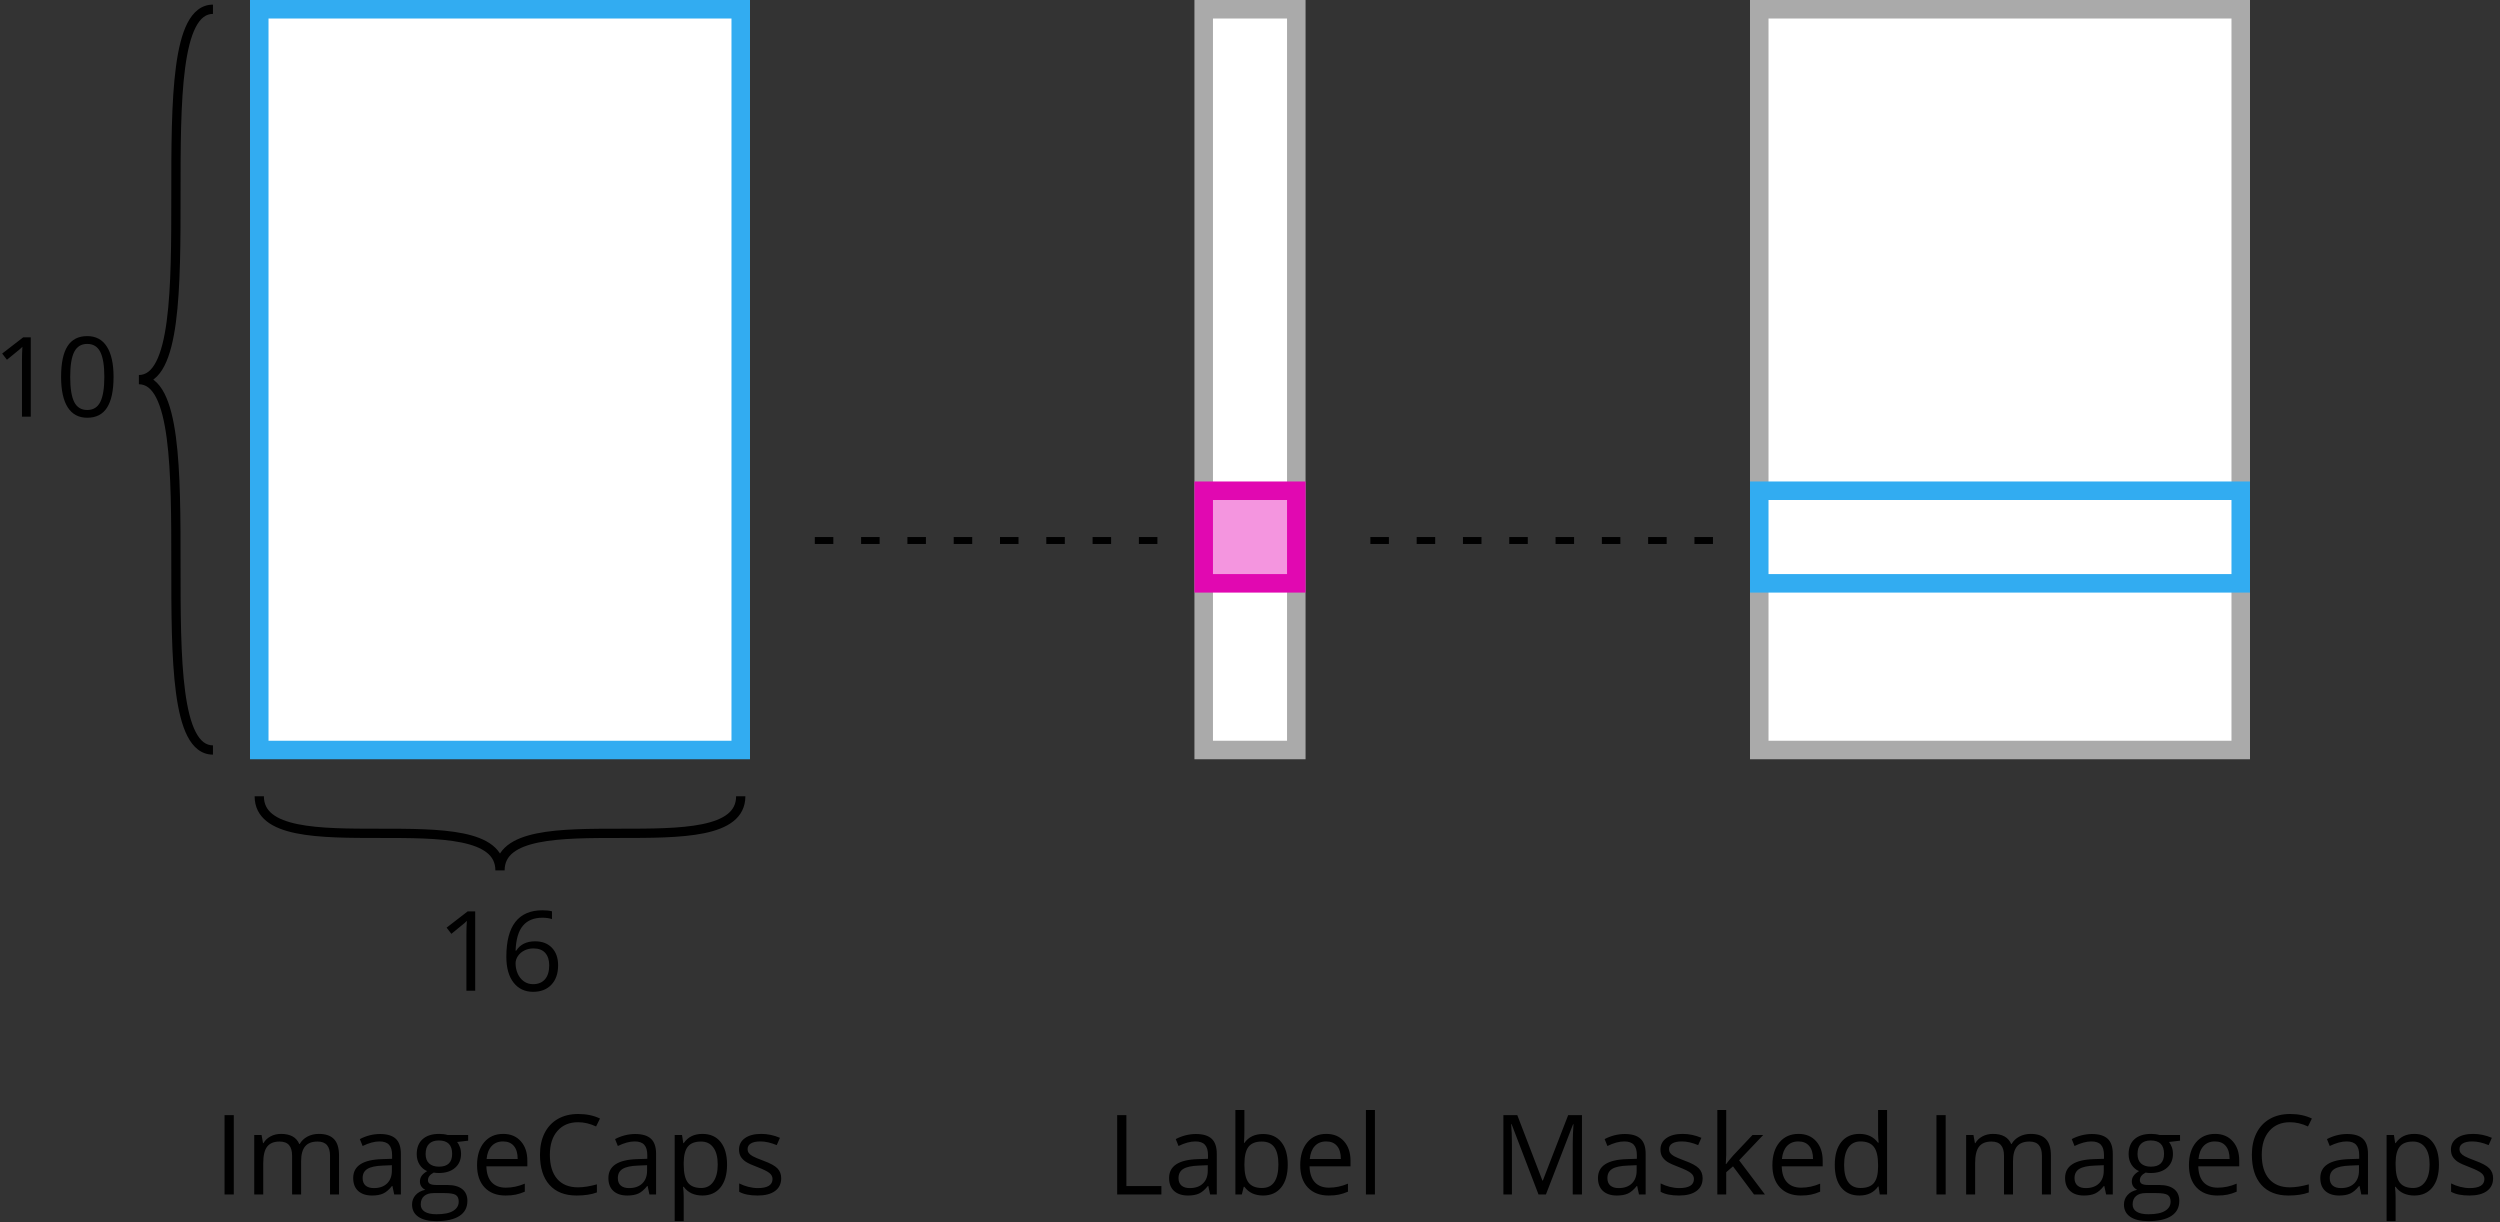 <svg width="270" height="132" viewBox="0 0 270 132" fill="none" xmlns="http://www.w3.org/2000/svg">
<rect x="0" y="0" width="270" height="132" fill="#333333" stroke="none"/>
<path d="M24.252 129V120.434H25.248V129H24.252ZM35.643 129V124.822C35.643 124.311 35.533 123.928 35.315 123.674C35.096 123.416 34.756 123.287 34.295 123.287C33.69 123.287 33.242 123.461 32.953 123.809C32.664 124.156 32.52 124.691 32.52 125.414V129H31.547V124.822C31.547 124.311 31.438 123.928 31.219 123.674C31 123.416 30.658 123.287 30.193 123.287C29.584 123.287 29.137 123.471 28.852 123.838C28.57 124.201 28.43 124.799 28.43 125.631V129H27.457V122.578H28.248L28.406 123.457H28.453C28.637 123.145 28.895 122.9 29.227 122.725C29.562 122.549 29.938 122.461 30.352 122.461C31.355 122.461 32.012 122.824 32.32 123.551H32.367C32.559 123.215 32.836 122.949 33.199 122.754C33.562 122.559 33.977 122.461 34.441 122.461C35.168 122.461 35.711 122.648 36.07 123.023C36.434 123.395 36.615 123.99 36.615 124.811V129H35.643ZM42.574 129L42.381 128.086H42.334C42.014 128.488 41.693 128.762 41.373 128.906C41.057 129.047 40.66 129.117 40.184 129.117C39.547 129.117 39.047 128.953 38.684 128.625C38.324 128.297 38.145 127.83 38.145 127.225C38.145 125.928 39.182 125.248 41.256 125.186L42.346 125.15V124.752C42.346 124.248 42.236 123.877 42.018 123.639C41.803 123.396 41.457 123.275 40.98 123.275C40.445 123.275 39.84 123.439 39.164 123.768L38.865 123.023C39.182 122.852 39.527 122.717 39.902 122.619C40.281 122.521 40.66 122.473 41.039 122.473C41.805 122.473 42.371 122.643 42.738 122.982C43.109 123.322 43.295 123.867 43.295 124.617V129H42.574ZM40.377 128.314C40.982 128.314 41.457 128.148 41.801 127.816C42.148 127.484 42.322 127.02 42.322 126.422V125.842L41.35 125.883C40.576 125.91 40.018 126.031 39.674 126.246C39.334 126.457 39.164 126.787 39.164 127.236C39.164 127.588 39.27 127.855 39.48 128.039C39.695 128.223 39.994 128.314 40.377 128.314ZM50.56 122.578V123.193L49.371 123.334C49.48 123.471 49.578 123.65 49.664 123.873C49.75 124.092 49.793 124.34 49.793 124.617C49.793 125.246 49.578 125.748 49.148 126.123C48.719 126.498 48.129 126.686 47.379 126.686C47.188 126.686 47.008 126.67 46.84 126.639C46.426 126.857 46.219 127.133 46.219 127.465C46.219 127.641 46.291 127.771 46.435 127.857C46.58 127.939 46.828 127.98 47.18 127.98H48.316C49.012 127.98 49.545 128.127 49.916 128.42C50.291 128.713 50.478 129.139 50.478 129.697C50.478 130.408 50.193 130.949 49.623 131.32C49.053 131.695 48.221 131.883 47.127 131.883C46.287 131.883 45.639 131.727 45.182 131.414C44.728 131.102 44.502 130.66 44.502 130.09C44.502 129.699 44.627 129.361 44.877 129.076C45.127 128.791 45.478 128.598 45.932 128.496C45.768 128.422 45.629 128.307 45.516 128.15C45.406 127.994 45.352 127.812 45.352 127.605C45.352 127.371 45.414 127.166 45.539 126.99C45.664 126.814 45.861 126.645 46.131 126.48C45.799 126.344 45.527 126.111 45.316 125.783C45.109 125.455 45.006 125.08 45.006 124.658C45.006 123.955 45.217 123.414 45.639 123.035C46.06 122.652 46.658 122.461 47.432 122.461C47.768 122.461 48.07 122.5 48.34 122.578H50.56ZM45.44 130.078C45.44 130.426 45.586 130.689 45.879 130.869C46.172 131.049 46.592 131.139 47.139 131.139C47.955 131.139 48.559 131.016 48.949 130.77C49.344 130.527 49.541 130.197 49.541 129.779C49.541 129.432 49.434 129.189 49.219 129.053C49.004 128.92 48.6 128.854 48.006 128.854H46.84C46.398 128.854 46.055 128.959 45.809 129.17C45.562 129.381 45.44 129.684 45.44 130.078ZM45.967 124.635C45.967 125.084 46.094 125.424 46.348 125.654C46.602 125.885 46.955 126 47.408 126C48.357 126 48.832 125.539 48.832 124.617C48.832 123.652 48.352 123.17 47.391 123.17C46.934 123.17 46.582 123.293 46.336 123.539C46.09 123.785 45.967 124.15 45.967 124.635ZM54.592 129.117C53.643 129.117 52.893 128.828 52.342 128.25C51.795 127.672 51.522 126.869 51.522 125.842C51.522 124.807 51.775 123.984 52.283 123.375C52.795 122.766 53.48 122.461 54.34 122.461C55.145 122.461 55.781 122.727 56.25 123.258C56.719 123.785 56.953 124.482 56.953 125.35V125.965H52.529C52.549 126.719 52.738 127.291 53.098 127.682C53.461 128.072 53.971 128.268 54.627 128.268C55.318 128.268 56.002 128.123 56.678 127.834V128.701C56.334 128.85 56.008 128.955 55.699 129.018C55.395 129.084 55.025 129.117 54.592 129.117ZM54.328 123.275C53.812 123.275 53.4 123.443 53.092 123.779C52.787 124.115 52.607 124.58 52.553 125.174H55.91C55.91 124.561 55.773 124.092 55.5 123.768C55.227 123.439 54.836 123.275 54.328 123.275ZM62.432 121.201C61.49 121.201 60.746 121.516 60.199 122.145C59.656 122.77 59.385 123.627 59.385 124.717C59.385 125.838 59.647 126.705 60.17 127.318C60.697 127.928 61.447 128.232 62.42 128.232C63.018 128.232 63.699 128.125 64.465 127.91V128.783C63.871 129.006 63.139 129.117 62.268 129.117C61.006 129.117 60.031 128.734 59.344 127.969C58.66 127.203 58.318 126.115 58.318 124.705C58.318 123.822 58.482 123.049 58.81 122.385C59.143 121.721 59.619 121.209 60.24 120.85C60.865 120.49 61.6 120.311 62.443 120.311C63.342 120.311 64.127 120.475 64.799 120.803L64.377 121.658C63.728 121.354 63.08 121.201 62.432 121.201ZM70.137 129L69.943 128.086H69.897C69.576 128.488 69.256 128.762 68.936 128.906C68.619 129.047 68.223 129.117 67.746 129.117C67.109 129.117 66.609 128.953 66.246 128.625C65.887 128.297 65.707 127.83 65.707 127.225C65.707 125.928 66.744 125.248 68.818 125.186L69.908 125.15V124.752C69.908 124.248 69.799 123.877 69.58 123.639C69.365 123.396 69.019 123.275 68.543 123.275C68.008 123.275 67.402 123.439 66.727 123.768L66.428 123.023C66.744 122.852 67.09 122.717 67.465 122.619C67.844 122.521 68.223 122.473 68.602 122.473C69.367 122.473 69.934 122.643 70.301 122.982C70.672 123.322 70.857 123.867 70.857 124.617V129H70.137ZM67.939 128.314C68.545 128.314 69.019 128.148 69.363 127.816C69.711 127.484 69.885 127.02 69.885 126.422V125.842L68.912 125.883C68.139 125.91 67.58 126.031 67.236 126.246C66.897 126.457 66.727 126.787 66.727 127.236C66.727 127.588 66.832 127.855 67.043 128.039C67.258 128.223 67.557 128.314 67.939 128.314ZM75.856 129.117C75.438 129.117 75.055 129.041 74.707 128.889C74.363 128.732 74.074 128.494 73.84 128.174H73.769C73.816 128.549 73.84 128.904 73.84 129.24V131.883H72.867V122.578H73.658L73.793 123.457H73.84C74.09 123.105 74.381 122.852 74.713 122.695C75.045 122.539 75.426 122.461 75.856 122.461C76.707 122.461 77.363 122.752 77.824 123.334C78.289 123.916 78.522 124.732 78.522 125.783C78.522 126.838 78.285 127.658 77.812 128.244C77.344 128.826 76.691 129.117 75.856 129.117ZM75.715 123.287C75.059 123.287 74.584 123.469 74.291 123.832C73.998 124.195 73.848 124.773 73.84 125.566V125.783C73.84 126.686 73.99 127.332 74.291 127.723C74.592 128.109 75.074 128.303 75.738 128.303C76.293 128.303 76.727 128.078 77.039 127.629C77.356 127.18 77.514 126.561 77.514 125.771C77.514 124.971 77.356 124.357 77.039 123.932C76.727 123.502 76.285 123.287 75.715 123.287ZM84.369 127.248C84.369 127.846 84.147 128.307 83.701 128.631C83.256 128.955 82.631 129.117 81.826 129.117C80.975 129.117 80.311 128.982 79.834 128.713V127.811C80.143 127.967 80.473 128.09 80.824 128.18C81.18 128.27 81.522 128.314 81.85 128.314C82.357 128.314 82.748 128.234 83.022 128.074C83.295 127.91 83.432 127.662 83.432 127.33C83.432 127.08 83.322 126.867 83.103 126.691C82.889 126.512 82.467 126.301 81.838 126.059C81.24 125.836 80.814 125.643 80.561 125.479C80.311 125.311 80.123 125.121 79.998 124.91C79.877 124.699 79.816 124.447 79.816 124.154C79.816 123.631 80.029 123.219 80.455 122.918C80.881 122.613 81.465 122.461 82.207 122.461C82.898 122.461 83.574 122.602 84.234 122.883L83.889 123.674C83.244 123.408 82.66 123.275 82.137 123.275C81.676 123.275 81.328 123.348 81.094 123.492C80.859 123.637 80.742 123.836 80.742 124.09C80.742 124.262 80.785 124.408 80.871 124.529C80.961 124.65 81.103 124.766 81.299 124.875C81.494 124.984 81.869 125.143 82.424 125.35C83.186 125.627 83.699 125.906 83.965 126.188C84.234 126.469 84.369 126.822 84.369 127.248Z" fill="black"/>
<path d="M166.158 129L163.252 121.406H163.205C163.26 122.008 163.287 122.723 163.287 123.551V129H162.367V120.434H163.867L166.58 127.5H166.627L169.363 120.434H170.852V129H169.855V123.48C169.855 122.848 169.883 122.16 169.938 121.418H169.891L166.961 129H166.158ZM177.01 129L176.816 128.086H176.77C176.449 128.488 176.129 128.762 175.809 128.906C175.492 129.047 175.096 129.117 174.619 129.117C173.982 129.117 173.482 128.953 173.119 128.625C172.76 128.297 172.58 127.83 172.58 127.225C172.58 125.928 173.617 125.248 175.691 125.186L176.781 125.15V124.752C176.781 124.248 176.672 123.877 176.453 123.639C176.238 123.396 175.893 123.275 175.416 123.275C174.881 123.275 174.275 123.439 173.6 123.768L173.301 123.023C173.617 122.852 173.963 122.717 174.338 122.619C174.717 122.521 175.096 122.473 175.475 122.473C176.24 122.473 176.807 122.643 177.174 122.982C177.545 123.322 177.73 123.867 177.73 124.617V129H177.01ZM174.812 128.314C175.418 128.314 175.893 128.148 176.236 127.816C176.584 127.484 176.758 127.02 176.758 126.422V125.842L175.785 125.883C175.012 125.91 174.453 126.031 174.109 126.246C173.77 126.457 173.6 126.787 173.6 127.236C173.6 127.588 173.705 127.855 173.916 128.039C174.131 128.223 174.43 128.314 174.812 128.314ZM183.883 127.248C183.883 127.846 183.66 128.307 183.215 128.631C182.77 128.955 182.145 129.117 181.34 129.117C180.488 129.117 179.824 128.982 179.348 128.713V127.811C179.656 127.967 179.986 128.09 180.338 128.18C180.693 128.27 181.035 128.314 181.363 128.314C181.871 128.314 182.262 128.234 182.535 128.074C182.809 127.91 182.945 127.662 182.945 127.33C182.945 127.08 182.836 126.867 182.617 126.691C182.402 126.512 181.98 126.301 181.352 126.059C180.754 125.836 180.328 125.643 180.074 125.479C179.824 125.311 179.637 125.121 179.512 124.91C179.391 124.699 179.33 124.447 179.33 124.154C179.33 123.631 179.543 123.219 179.969 122.918C180.395 122.613 180.979 122.461 181.721 122.461C182.412 122.461 183.088 122.602 183.748 122.883L183.402 123.674C182.758 123.408 182.174 123.275 181.65 123.275C181.189 123.275 180.842 123.348 180.607 123.492C180.373 123.637 180.256 123.836 180.256 124.09C180.256 124.262 180.299 124.408 180.385 124.529C180.475 124.65 180.617 124.766 180.812 124.875C181.008 124.984 181.383 125.143 181.938 125.35C182.699 125.627 183.213 125.906 183.479 126.188C183.748 126.469 183.883 126.822 183.883 127.248ZM186.432 125.713C186.6 125.475 186.855 125.162 187.199 124.775L189.273 122.578H190.428L187.826 125.314L190.609 129H189.432L187.164 125.965L186.432 126.598V129H185.471V119.883H186.432V124.717C186.432 124.932 186.416 125.264 186.385 125.713H186.432ZM194.488 129.117C193.539 129.117 192.789 128.828 192.238 128.25C191.691 127.672 191.418 126.869 191.418 125.842C191.418 124.807 191.672 123.984 192.18 123.375C192.691 122.766 193.377 122.461 194.236 122.461C195.041 122.461 195.678 122.727 196.146 123.258C196.615 123.785 196.85 124.482 196.85 125.35V125.965H192.426C192.445 126.719 192.635 127.291 192.994 127.682C193.357 128.072 193.867 128.268 194.523 128.268C195.215 128.268 195.898 128.123 196.574 127.834V128.701C196.23 128.85 195.904 128.955 195.596 129.018C195.291 129.084 194.922 129.117 194.488 129.117ZM194.225 123.275C193.709 123.275 193.297 123.443 192.988 123.779C192.684 124.115 192.504 124.58 192.449 125.174H195.807C195.807 124.561 195.67 124.092 195.396 123.768C195.123 123.439 194.732 123.275 194.225 123.275ZM202.885 128.139H202.832C202.383 128.791 201.711 129.117 200.816 129.117C199.977 129.117 199.322 128.83 198.854 128.256C198.389 127.682 198.156 126.865 198.156 125.807C198.156 124.748 198.391 123.926 198.859 123.34C199.328 122.754 199.98 122.461 200.816 122.461C201.688 122.461 202.355 122.777 202.82 123.41H202.896L202.855 122.947L202.832 122.496V119.883H203.805V129H203.014L202.885 128.139ZM200.939 128.303C201.604 128.303 202.084 128.123 202.381 127.764C202.682 127.4 202.832 126.816 202.832 126.012V125.807C202.832 124.896 202.68 124.248 202.375 123.861C202.074 123.471 201.592 123.275 200.928 123.275C200.357 123.275 199.92 123.498 199.615 123.943C199.314 124.385 199.164 125.01 199.164 125.818C199.164 126.639 199.314 127.258 199.615 127.676C199.916 128.094 200.357 128.303 200.939 128.303ZM209.137 129V120.434H210.133V129H209.137ZM220.527 129V124.822C220.527 124.311 220.418 123.928 220.199 123.674C219.98 123.416 219.641 123.287 219.18 123.287C218.574 123.287 218.127 123.461 217.838 123.809C217.549 124.156 217.404 124.691 217.404 125.414V129H216.432V124.822C216.432 124.311 216.322 123.928 216.104 123.674C215.885 123.416 215.543 123.287 215.078 123.287C214.469 123.287 214.021 123.471 213.736 123.838C213.455 124.201 213.314 124.799 213.314 125.631V129H212.342V122.578H213.133L213.291 123.457H213.338C213.521 123.145 213.779 122.9 214.111 122.725C214.447 122.549 214.822 122.461 215.236 122.461C216.24 122.461 216.896 122.824 217.205 123.551H217.252C217.443 123.215 217.721 122.949 218.084 122.754C218.447 122.559 218.861 122.461 219.326 122.461C220.053 122.461 220.596 122.648 220.955 123.023C221.318 123.395 221.5 123.99 221.5 124.811V129H220.527ZM227.459 129L227.266 128.086H227.219C226.898 128.488 226.578 128.762 226.258 128.906C225.941 129.047 225.545 129.117 225.068 129.117C224.432 129.117 223.932 128.953 223.568 128.625C223.209 128.297 223.029 127.83 223.029 127.225C223.029 125.928 224.066 125.248 226.141 125.186L227.23 125.15V124.752C227.23 124.248 227.121 123.877 226.902 123.639C226.688 123.396 226.342 123.275 225.865 123.275C225.33 123.275 224.725 123.439 224.049 123.768L223.75 123.023C224.066 122.852 224.412 122.717 224.787 122.619C225.166 122.521 225.545 122.473 225.924 122.473C226.689 122.473 227.256 122.643 227.623 122.982C227.994 123.322 228.18 123.867 228.18 124.617V129H227.459ZM225.262 128.314C225.867 128.314 226.342 128.148 226.686 127.816C227.033 127.484 227.207 127.02 227.207 126.422V125.842L226.234 125.883C225.461 125.91 224.902 126.031 224.559 126.246C224.219 126.457 224.049 126.787 224.049 127.236C224.049 127.588 224.154 127.855 224.365 128.039C224.58 128.223 224.879 128.314 225.262 128.314ZM235.445 122.578V123.193L234.256 123.334C234.365 123.471 234.463 123.65 234.549 123.873C234.635 124.092 234.678 124.34 234.678 124.617C234.678 125.246 234.463 125.748 234.033 126.123C233.604 126.498 233.014 126.686 232.264 126.686C232.072 126.686 231.893 126.67 231.725 126.639C231.311 126.857 231.104 127.133 231.104 127.465C231.104 127.641 231.176 127.771 231.32 127.857C231.465 127.939 231.713 127.98 232.064 127.98H233.201C233.896 127.98 234.43 128.127 234.801 128.42C235.176 128.713 235.363 129.139 235.363 129.697C235.363 130.408 235.078 130.949 234.508 131.32C233.938 131.695 233.105 131.883 232.012 131.883C231.172 131.883 230.523 131.727 230.066 131.414C229.613 131.102 229.387 130.66 229.387 130.09C229.387 129.699 229.512 129.361 229.762 129.076C230.012 128.791 230.363 128.598 230.816 128.496C230.652 128.422 230.514 128.307 230.4 128.15C230.291 127.994 230.236 127.812 230.236 127.605C230.236 127.371 230.299 127.166 230.424 126.99C230.549 126.814 230.746 126.645 231.016 126.48C230.684 126.344 230.412 126.111 230.201 125.783C229.994 125.455 229.891 125.08 229.891 124.658C229.891 123.955 230.102 123.414 230.523 123.035C230.945 122.652 231.543 122.461 232.316 122.461C232.652 122.461 232.955 122.5 233.225 122.578H235.445ZM230.324 130.078C230.324 130.426 230.471 130.689 230.764 130.869C231.057 131.049 231.477 131.139 232.023 131.139C232.84 131.139 233.443 131.016 233.834 130.77C234.229 130.527 234.426 130.197 234.426 129.779C234.426 129.432 234.318 129.189 234.104 129.053C233.889 128.92 233.484 128.854 232.891 128.854H231.725C231.283 128.854 230.939 128.959 230.693 129.17C230.447 129.381 230.324 129.684 230.324 130.078ZM230.852 124.635C230.852 125.084 230.979 125.424 231.232 125.654C231.486 125.885 231.84 126 232.293 126C233.242 126 233.717 125.539 233.717 124.617C233.717 123.652 233.236 123.17 232.275 123.17C231.818 123.17 231.467 123.293 231.221 123.539C230.975 123.785 230.852 124.15 230.852 124.635ZM239.477 129.117C238.527 129.117 237.777 128.828 237.227 128.25C236.68 127.672 236.406 126.869 236.406 125.842C236.406 124.807 236.66 123.984 237.168 123.375C237.68 122.766 238.365 122.461 239.225 122.461C240.029 122.461 240.666 122.727 241.135 123.258C241.604 123.785 241.838 124.482 241.838 125.35V125.965H237.414C237.434 126.719 237.623 127.291 237.982 127.682C238.346 128.072 238.855 128.268 239.512 128.268C240.203 128.268 240.887 128.123 241.562 127.834V128.701C241.219 128.85 240.893 128.955 240.584 129.018C240.279 129.084 239.91 129.117 239.477 129.117ZM239.213 123.275C238.697 123.275 238.285 123.443 237.977 123.779C237.672 124.115 237.492 124.58 237.438 125.174H240.795C240.795 124.561 240.658 124.092 240.385 123.768C240.111 123.439 239.721 123.275 239.213 123.275ZM247.316 121.201C246.375 121.201 245.631 121.516 245.084 122.145C244.541 122.77 244.27 123.627 244.27 124.717C244.27 125.838 244.531 126.705 245.055 127.318C245.582 127.928 246.332 128.232 247.305 128.232C247.902 128.232 248.584 128.125 249.35 127.91V128.783C248.756 129.006 248.023 129.117 247.152 129.117C245.891 129.117 244.916 128.734 244.229 127.969C243.545 127.203 243.203 126.115 243.203 124.705C243.203 123.822 243.367 123.049 243.695 122.385C244.027 121.721 244.504 121.209 245.125 120.85C245.75 120.49 246.484 120.311 247.328 120.311C248.227 120.311 249.012 120.475 249.684 120.803L249.262 121.658C248.613 121.354 247.965 121.201 247.316 121.201ZM255.021 129L254.828 128.086H254.781C254.461 128.488 254.141 128.762 253.82 128.906C253.504 129.047 253.107 129.117 252.631 129.117C251.994 129.117 251.494 128.953 251.131 128.625C250.771 128.297 250.592 127.83 250.592 127.225C250.592 125.928 251.629 125.248 253.703 125.186L254.793 125.15V124.752C254.793 124.248 254.684 123.877 254.465 123.639C254.25 123.396 253.904 123.275 253.428 123.275C252.893 123.275 252.287 123.439 251.611 123.768L251.312 123.023C251.629 122.852 251.975 122.717 252.35 122.619C252.729 122.521 253.107 122.473 253.486 122.473C254.252 122.473 254.818 122.643 255.186 122.982C255.557 123.322 255.742 123.867 255.742 124.617V129H255.021ZM252.824 128.314C253.43 128.314 253.904 128.148 254.248 127.816C254.596 127.484 254.77 127.02 254.77 126.422V125.842L253.797 125.883C253.023 125.91 252.465 126.031 252.121 126.246C251.781 126.457 251.611 126.787 251.611 127.236C251.611 127.588 251.717 127.855 251.928 128.039C252.143 128.223 252.441 128.314 252.824 128.314ZM260.74 129.117C260.322 129.117 259.939 129.041 259.592 128.889C259.248 128.732 258.959 128.494 258.725 128.174H258.654C258.701 128.549 258.725 128.904 258.725 129.24V131.883H257.752V122.578H258.543L258.678 123.457H258.725C258.975 123.105 259.266 122.852 259.598 122.695C259.93 122.539 260.311 122.461 260.74 122.461C261.592 122.461 262.248 122.752 262.709 123.334C263.174 123.916 263.406 124.732 263.406 125.783C263.406 126.838 263.17 127.658 262.697 128.244C262.229 128.826 261.576 129.117 260.74 129.117ZM260.6 123.287C259.943 123.287 259.469 123.469 259.176 123.832C258.883 124.195 258.732 124.773 258.725 125.566V125.783C258.725 126.686 258.875 127.332 259.176 127.723C259.477 128.109 259.959 128.303 260.623 128.303C261.178 128.303 261.611 128.078 261.924 127.629C262.24 127.18 262.398 126.561 262.398 125.771C262.398 124.971 262.24 124.357 261.924 123.932C261.611 123.502 261.17 123.287 260.6 123.287ZM269.254 127.248C269.254 127.846 269.031 128.307 268.586 128.631C268.141 128.955 267.516 129.117 266.711 129.117C265.859 129.117 265.195 128.982 264.719 128.713V127.811C265.027 127.967 265.357 128.09 265.709 128.18C266.064 128.27 266.406 128.314 266.734 128.314C267.242 128.314 267.633 128.234 267.906 128.074C268.18 127.91 268.316 127.662 268.316 127.33C268.316 127.08 268.207 126.867 267.988 126.691C267.773 126.512 267.352 126.301 266.723 126.059C266.125 125.836 265.699 125.643 265.445 125.479C265.195 125.311 265.008 125.121 264.883 124.91C264.762 124.699 264.701 124.447 264.701 124.154C264.701 123.631 264.914 123.219 265.34 122.918C265.766 122.613 266.35 122.461 267.092 122.461C267.783 122.461 268.459 122.602 269.119 122.883L268.773 123.674C268.129 123.408 267.545 123.275 267.021 123.275C266.561 123.275 266.213 123.348 265.979 123.492C265.744 123.637 265.627 123.836 265.627 124.09C265.627 124.262 265.67 124.408 265.756 124.529C265.846 124.65 265.988 124.766 266.184 124.875C266.379 124.984 266.754 125.143 267.309 125.35C268.07 125.627 268.584 125.906 268.85 126.188C269.119 126.469 269.254 126.822 269.254 127.248Z" fill="black"/>
<path d="M120.654 129V120.434H121.65V128.098H125.43V129H120.654ZM130.691 129L130.498 128.086H130.451C130.131 128.488 129.811 128.762 129.49 128.906C129.174 129.047 128.777 129.117 128.301 129.117C127.664 129.117 127.164 128.953 126.801 128.625C126.441 128.297 126.262 127.83 126.262 127.225C126.262 125.928 127.299 125.248 129.373 125.186L130.463 125.15V124.752C130.463 124.248 130.354 123.877 130.135 123.639C129.92 123.396 129.574 123.275 129.098 123.275C128.562 123.275 127.957 123.439 127.281 123.768L126.982 123.023C127.299 122.852 127.645 122.717 128.02 122.619C128.398 122.521 128.777 122.473 129.156 122.473C129.922 122.473 130.488 122.643 130.855 122.982C131.227 123.322 131.412 123.867 131.412 124.617V129H130.691ZM128.494 128.314C129.1 128.314 129.574 128.148 129.918 127.816C130.266 127.484 130.439 127.02 130.439 126.422V125.842L129.467 125.883C128.693 125.91 128.135 126.031 127.791 126.246C127.451 126.457 127.281 126.787 127.281 127.236C127.281 127.588 127.387 127.855 127.598 128.039C127.812 128.223 128.111 128.314 128.494 128.314ZM136.41 122.473C137.254 122.473 137.908 122.762 138.373 123.34C138.842 123.914 139.076 124.729 139.076 125.783C139.076 126.838 138.84 127.658 138.367 128.244C137.898 128.826 137.246 129.117 136.41 129.117C135.992 129.117 135.609 129.041 135.262 128.889C134.918 128.732 134.629 128.494 134.395 128.174H134.324L134.119 129H133.422V119.883H134.395V122.098C134.395 122.594 134.379 123.039 134.348 123.434H134.395C134.848 122.793 135.52 122.473 136.41 122.473ZM136.27 123.287C135.605 123.287 135.127 123.479 134.834 123.861C134.541 124.24 134.395 124.881 134.395 125.783C134.395 126.686 134.545 127.332 134.846 127.723C135.146 128.109 135.629 128.303 136.293 128.303C136.891 128.303 137.336 128.086 137.629 127.652C137.922 127.215 138.068 126.588 138.068 125.771C138.068 124.936 137.922 124.312 137.629 123.902C137.336 123.492 136.883 123.287 136.27 123.287ZM143.494 129.117C142.545 129.117 141.795 128.828 141.244 128.25C140.697 127.672 140.424 126.869 140.424 125.842C140.424 124.807 140.678 123.984 141.186 123.375C141.697 122.766 142.383 122.461 143.242 122.461C144.047 122.461 144.684 122.727 145.152 123.258C145.621 123.785 145.855 124.482 145.855 125.35V125.965H141.432C141.451 126.719 141.641 127.291 142 127.682C142.363 128.072 142.873 128.268 143.529 128.268C144.221 128.268 144.904 128.123 145.58 127.834V128.701C145.236 128.85 144.91 128.955 144.602 129.018C144.297 129.084 143.928 129.117 143.494 129.117ZM143.23 123.275C142.715 123.275 142.303 123.443 141.994 123.779C141.689 124.115 141.51 124.58 141.455 125.174H144.812C144.812 124.561 144.676 124.092 144.402 123.768C144.129 123.439 143.738 123.275 143.23 123.275ZM148.492 129H147.52V119.883H148.492V129Z" fill="black"/>
<rect x="130" y="1" width="10" height="80" fill="white" stroke="#AAAAAA" stroke-width="2"/>
<rect x="130" y="53" width="10" height="10" fill="#F495DF" stroke="#E108B1" stroke-width="2"/>
<line x1="125" y1="58.375" x2="85" y2="58.375" stroke="black" stroke-width="0.75" stroke-dasharray="2 3"/>
<line x1="185" y1="58.375" x2="145" y2="58.375" stroke="black" stroke-width="0.75" stroke-dasharray="2 3"/>
<path d="M27.5 86C27.5 87.161 27.983 88.052 28.807 88.705C29.607 89.338 30.712 89.733 31.962 89.99C34.46 90.502 37.769 90.5 41 90.5C44.269 90.5 47.46 90.502 49.837 90.99C51.025 91.233 51.951 91.588 52.573 92.08C53.17 92.552 53.5 93.161 53.5 94L54.5 94C54.5 92.839 54.017 91.948 53.193 91.295C52.393 90.662 51.288 90.267 50.038 90.01C47.54 89.498 44.231 89.5 41 89.5C37.731 89.5 34.54 89.498 32.163 89.01C30.975 88.767 30.049 88.412 29.427 87.92C28.83 87.448 28.5 86.839 28.5 86L27.5 86ZM79.5 86C79.5 86.839 79.17 87.448 78.573 87.92C77.951 88.412 77.025 88.767 75.837 89.01C73.46 89.498 70.269 89.5 67 89.5C63.769 89.5 60.46 89.498 57.962 90.01C56.712 90.267 55.607 90.662 54.807 91.295C53.983 91.948 53.5 92.839 53.5 94L54.5 94C54.5 93.161 54.83 92.552 55.427 92.08C56.049 91.588 56.975 91.233 58.163 90.99C60.54 90.502 63.731 90.5 67 90.5C70.231 90.5 73.54 90.502 76.038 89.99C77.288 89.733 78.393 89.338 79.193 88.705C80.017 88.052 80.5 87.161 80.5 86L79.5 86Z" fill="black"/>
<path d="M23 0.5C21.738 0.5 20.85 1.309 20.243 2.49C19.64 3.662 19.256 5.293 19.004 7.184C18.499 10.974 18.5 16.012 18.5 21C18.5 26.012 18.499 30.974 18.004 34.684C17.756 36.543 17.39 38.037 16.868 39.053C16.35 40.059 15.738 40.5 15 40.5L15 41.5C16.262 41.5 17.15 40.691 17.757 39.51C18.36 38.338 18.744 36.707 18.996 34.816C19.501 31.026 19.5 25.988 19.5 21C19.5 15.988 19.501 11.026 19.996 7.316C20.244 5.457 20.61 3.963 21.132 2.947C21.65 1.941 22.262 1.5 23 1.5L23 0.5ZM23 80.5C22.262 80.5 21.65 80.059 21.132 79.053C20.61 78.037 20.244 76.543 19.996 74.684C19.501 70.974 19.5 66.012 19.5 61C19.5 56.012 19.501 50.974 18.996 47.184C18.744 45.293 18.36 43.662 17.757 42.49C17.15 41.309 16.262 40.5 15 40.5L15 41.5C15.738 41.5 16.35 41.941 16.868 42.947C17.39 43.963 17.756 45.457 18.004 47.316C18.499 51.026 18.5 55.988 18.5 61C18.5 65.988 18.499 71.026 19.004 74.816C19.256 76.707 19.64 78.338 20.243 79.51C20.85 80.691 21.738 81.5 23 81.5L23 80.5Z" fill="black"/>
<path d="M51.322 107H50.373V100.895C50.373 100.387 50.389 99.906 50.42 99.453C50.338 99.535 50.246 99.621 50.145 99.711C50.043 99.801 49.578 100.182 48.75 100.854L48.234 100.186L50.502 98.434H51.322V107ZM54.685 103.338C54.685 101.654 55.012 100.396 55.664 99.564C56.32 98.728 57.289 98.311 58.57 98.311C59.012 98.311 59.359 98.348 59.613 98.422V99.26C59.312 99.162 58.969 99.113 58.582 99.113C57.664 99.113 56.963 99.4 56.478 99.975C55.994 100.545 55.728 101.443 55.682 102.67H55.752C56.182 101.998 56.861 101.662 57.791 101.662C58.56 101.662 59.166 101.895 59.607 102.359C60.053 102.824 60.275 103.455 60.275 104.252C60.275 105.143 60.031 105.844 59.543 106.355C59.059 106.863 58.402 107.117 57.574 107.117C56.688 107.117 55.984 106.785 55.465 106.121C54.945 105.453 54.685 104.525 54.685 103.338ZM57.562 106.291C58.117 106.291 58.547 106.117 58.852 105.77C59.16 105.418 59.315 104.912 59.315 104.252C59.315 103.686 59.172 103.24 58.887 102.916C58.602 102.592 58.176 102.43 57.609 102.43C57.258 102.43 56.935 102.502 56.643 102.646C56.35 102.791 56.115 102.99 55.94 103.244C55.768 103.498 55.682 103.762 55.682 104.035C55.682 104.438 55.76 104.812 55.916 105.16C56.072 105.508 56.293 105.783 56.578 105.986C56.867 106.189 57.195 106.291 57.562 106.291Z" fill="black"/>
<path d="M3.322 45H2.373V38.895C2.373 38.387 2.389 37.906 2.42 37.453C2.338 37.535 2.246 37.621 2.145 37.711C2.043 37.801 1.578 38.182 0.75 38.853L0.234 38.185L2.502 36.434H3.322V45ZM12.264 40.705C12.264 42.185 12.029 43.291 11.56 44.022C11.096 44.752 10.383 45.117 9.422 45.117C8.5 45.117 7.799 44.744 7.318 43.998C6.838 43.248 6.598 42.15 6.598 40.705C6.598 39.213 6.83 38.105 7.295 37.383C7.76 36.66 8.469 36.299 9.422 36.299C10.352 36.299 11.057 36.676 11.537 37.43C12.021 38.184 12.264 39.275 12.264 40.705ZM7.582 40.705C7.582 41.951 7.729 42.859 8.021 43.43C8.314 43.996 8.781 44.279 9.422 44.279C10.07 44.279 10.539 43.992 10.828 43.418C11.121 42.84 11.268 41.935 11.268 40.705C11.268 39.475 11.121 38.574 10.828 38.004C10.539 37.43 10.07 37.143 9.422 37.143C8.781 37.143 8.314 37.426 8.021 37.992C7.729 38.555 7.582 39.459 7.582 40.705Z" fill="black"/>
<rect x="28" y="1" width="52" height="80" fill="white" stroke="#32ACF1" stroke-width="2"/>
<rect x="190" y="1" width="52" height="80" fill="white" stroke="#AAAAAA" stroke-width="2"/>
<rect x="190" y="53" width="52" height="10" fill="white" stroke="#32ACF1" stroke-width="2"/>
</svg>
